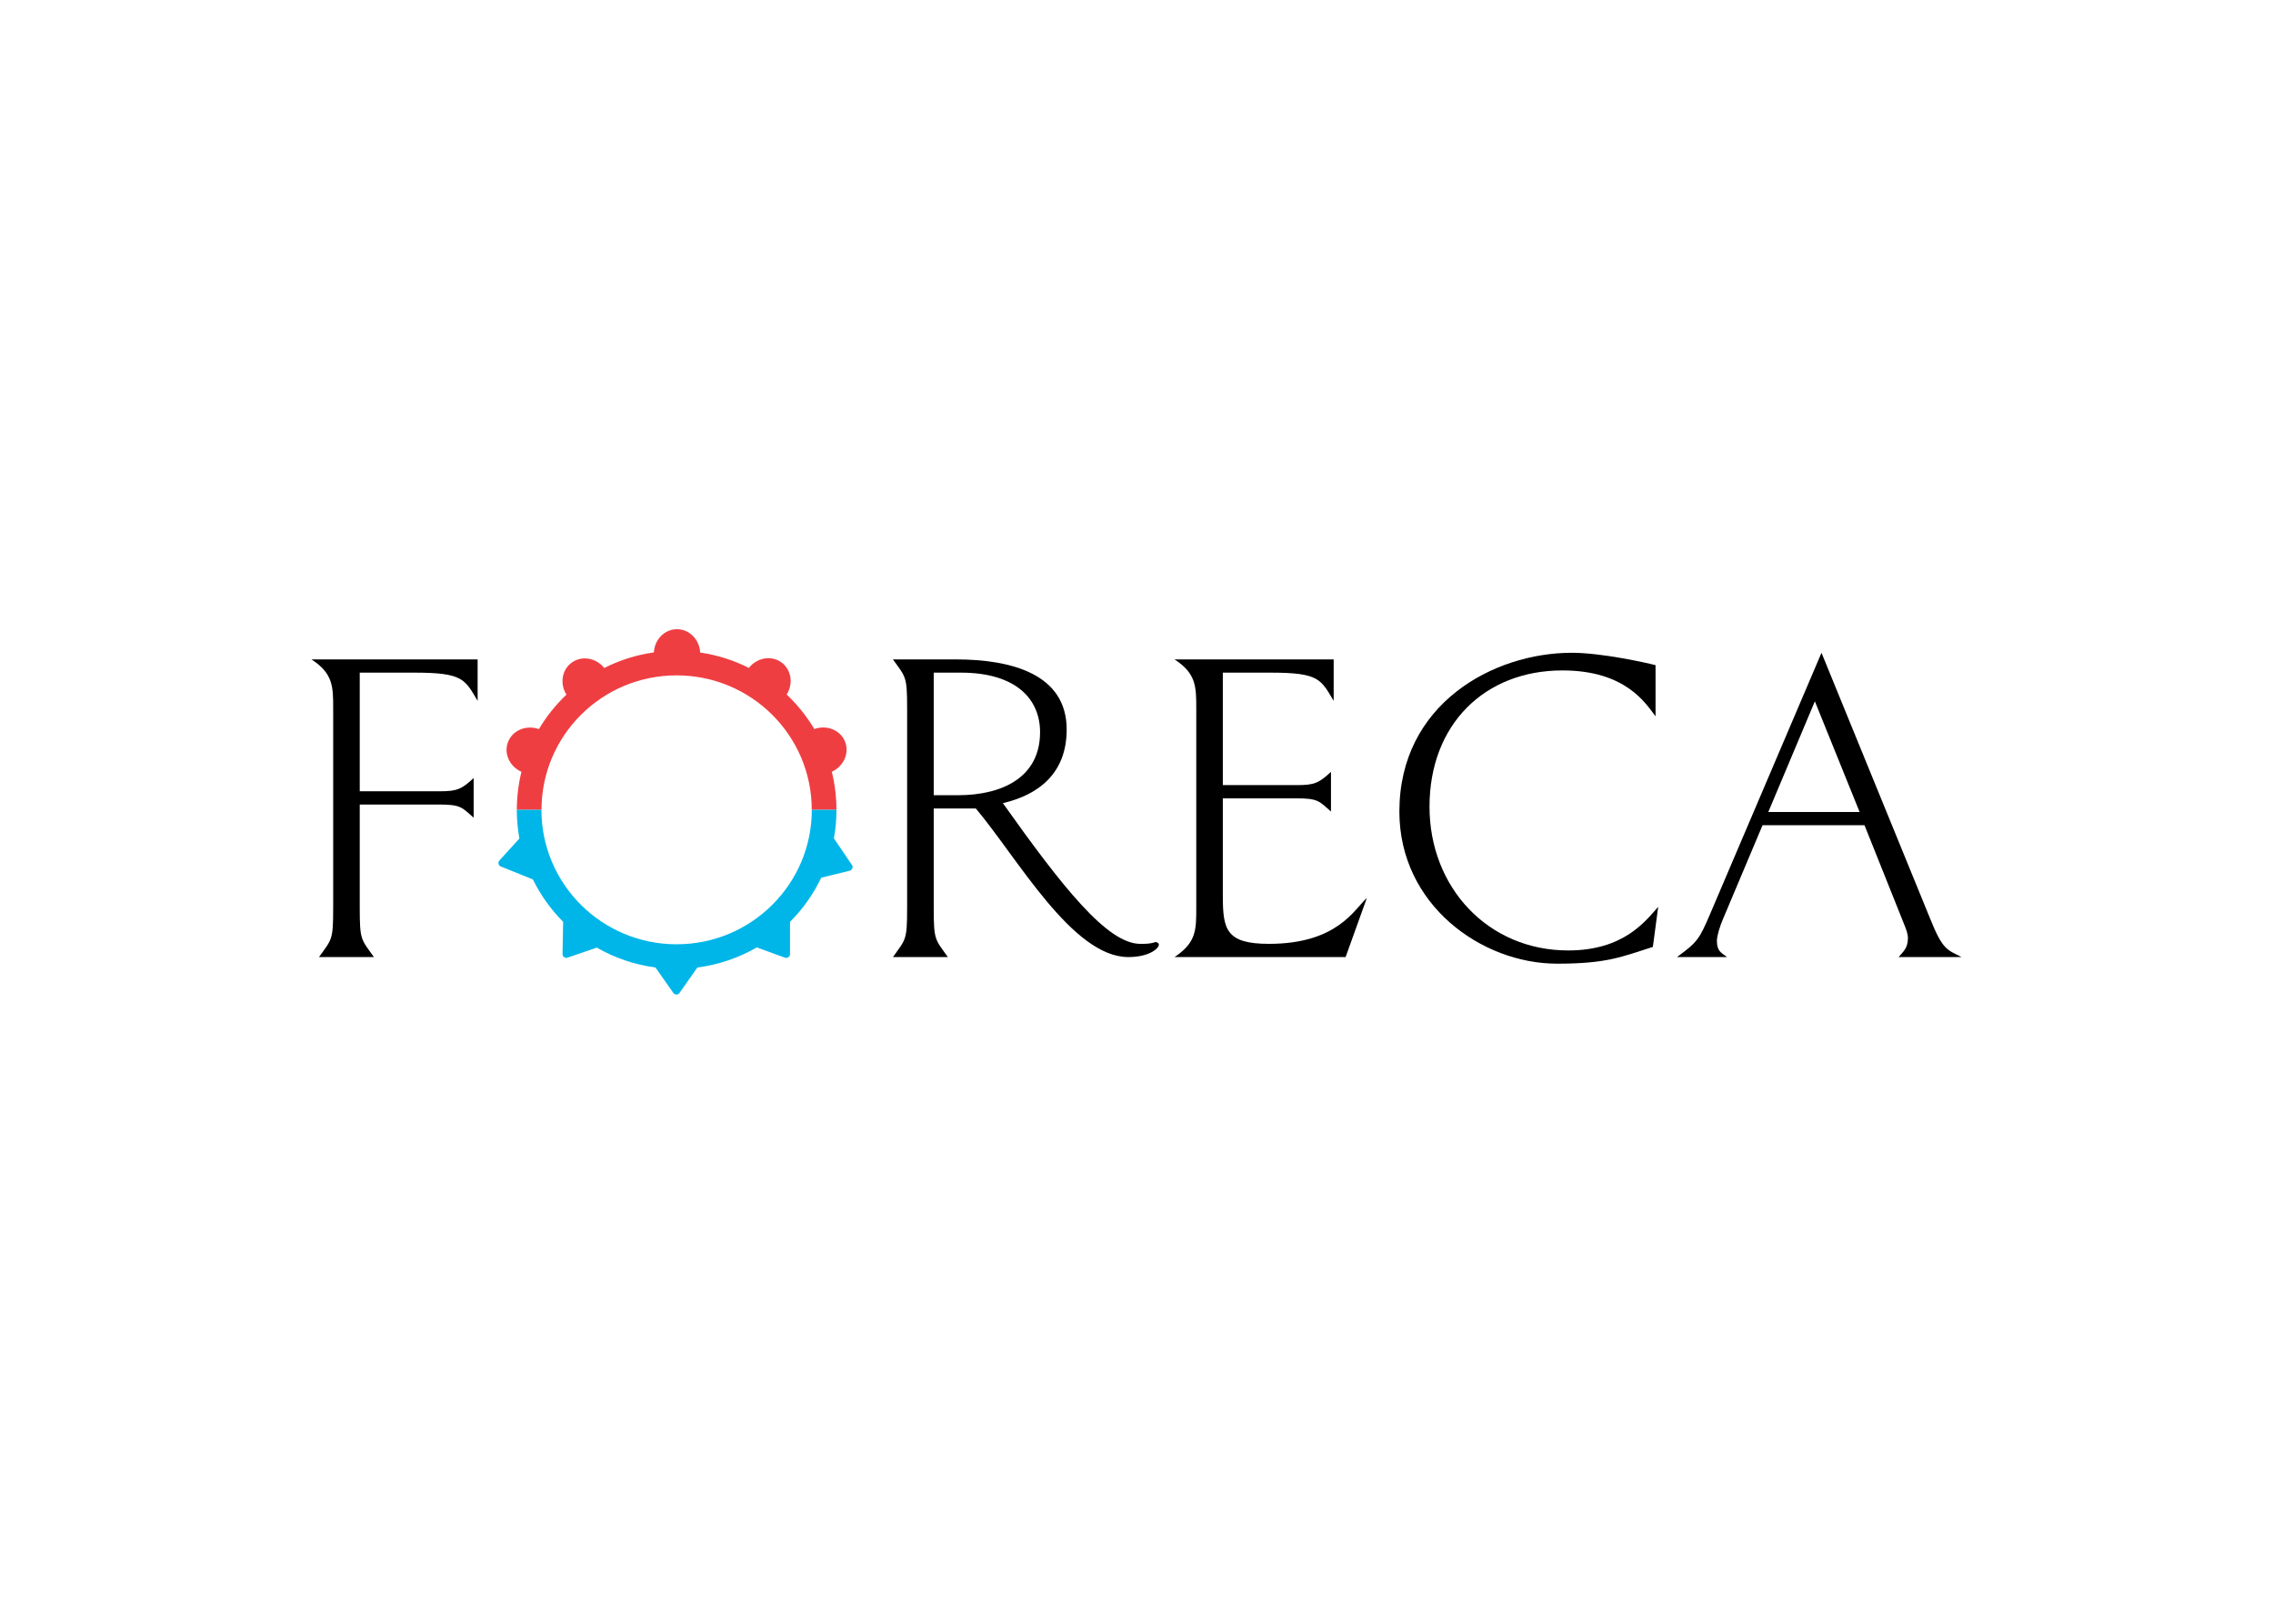 <svg clip-rule="evenodd" fill-rule="evenodd" stroke-linejoin="round" stroke-miterlimit="2" viewBox="0 0 560 400" xmlns="http://www.w3.org/2000/svg"><path d="m230.043 199.16h10.364c10.265 12.167 23.805 36.609 37.567 36.609 5.245 0 7.531-2.177 7.531-3.04 0-.429-.436-.655-.872-.655-1.197.438-2.295.438-3.718.438-8.069 0-19.106-13.902-33.837-34.662 8.839-2.055 15.72-7.379 15.72-18.139 0-13.572-13.432-17.269-27.301-17.269h-15.501c3.158 4.447 3.492 4.023 3.492 12.166v48.995c0 8.146-.334 7.712-3.492 12.167h13.53c-3.158-4.455-3.483-4.021-3.483-12.167zm0-3.261v-30.198h6.66c13.761 0 19.54 6.628 19.54 14.665 0 10.974-9.057 15.533-20.308 15.533z"/><path d="m336.754 221.217c-3.059 2.715-7.206 11.295-24.123 11.295-10.595 0-11.363-3.587-11.363-11.841v-24.006h18.023c5.457 0 5.672.652 8.622 3.259v-9.781c-2.951 2.715-4.03 3.261-8.295 3.261h-18.35v-27.703h11.796c11.898 0 12.336 1.627 15.513 6.953v-10.213h-39.209c5.356 3.472 5.356 6.729 5.356 12.167v48.994c0 5.539 0 8.589-5.356 12.167h42.147z"/><path d="m408.532 223.386c-3.169 3.582-8.523 10.752-22.171 10.752-19.76 0-34.172-15.528-34.172-35.416 0-20.199 13.534-33.565 32.755-33.565 15.619 0 20.52 8.154 22.935 11.303v-12.602c-2.078-.545-13.224-3.05-20.649-3.05-19.323 0-42.464 12.609-42.464 39.116 0 22.924 20.193 37.472 38.87 37.472 12.445 0 15.939-1.735 23.579-4.125z"/><path d="m448.762 160.808-27.29 63.996c-2.835 6.624-3.169 7.161-8.306 10.965h12.335c-1.416-1.08-2.507-1.405-2.507-4.021 0-1.193.764-3.687 1.536-5.43l9.709-23.028h25.122l9.822 24.55c.433 1.084.872 2.182.872 3.262 0 2.489-1.199 3.37-2.298 4.667h15.511c-3.495-1.844-4.59-1.518-7.859-9.768zm9.393 39.224h-22.499l11.473-27.267z"/><path d="m102.073 165.701c12.004 0 12.44 1.627 15.6 6.953v-10.213h-40.941c5.354 3.472 5.354 6.729 5.354 12.167v48.994c0 8.146-.328 7.713-3.492 12.167h13.531c-3.158-4.454-3.495-4.021-3.495-12.167v-25.413h19.438c5.458 0 5.684.655 8.625 3.248v-9.767c-2.941 2.715-4.039 3.257-8.295 3.257h-19.768v-29.226z"/><path d="m139.552 171.122c-1.72-2.756-1.098-6.293 1.456-8.001 2.489-1.667 5.9-1.017 7.861 1.432 3.755-1.902 7.875-3.225 12.226-3.838.176-3.192 2.647-5.715 5.69-5.715 3.068 0 5.555 2.548 5.722 5.749 4.258.621 8.288 1.918 11.986 3.786 1.983-2.503 5.462-3.149 7.951-1.414 2.503 1.734 3.081 5.245 1.372 7.969 2.64 2.505 4.935 5.363 6.806 8.503 3.023-1.08 6.334.203 7.525 2.981 1.206 2.842-.228 6.176-3.21 7.543.736 3.002 1.139 6.142 1.139 9.377h-6.084c0-18.302-14.907-33.123-33.29-33.123-18.392 0-33.292 14.821-33.292 33.123h-6.074c0-3.225.395-6.361 1.131-9.361-2.959-1.333-4.432-4.597-3.275-7.432 1.157-2.84 4.509-4.188 7.581-3.09 1.852-3.139 4.149-5.99 6.779-8.489z" fill="#ef3e42"/><path d="m131.282 216.64c-1.988-.804-6.886-2.774-7.943-3.203-.479-.181-.773-.935-.276-1.482l4.897-5.39c-.415-2.29-.634-4.656-.634-7.071h6.065c0 18.302 14.918 33.125 33.31 33.125 18.384 0 33.306-14.823 33.306-33.125h6.077c0 2.399-.217 4.753-.637 7.03 1.341 1.979 3.88 5.733 4.477 6.605.285.42.106 1.206-.614 1.374l-6.987 1.716c-1.936 4.067-4.543 7.744-7.685 10.875-.009 2.377-.009 6.949 0 7.997 0 .519-.585 1.07-1.281.822l-6.897-2.521c-4.416 2.544-9.361 4.26-14.649 4.951-1.399 1.993-3.854 5.481-4.432 6.308-.303.419-1.098.537-1.513-.077l-4.385-6.24c-5.202-.687-10.095-2.39-14.456-4.893-2.322.795-6.302 2.155-7.255 2.489-.488.163-1.197-.212-1.182-.949l.151-7.901c-3.023-3.035-5.555-6.559-7.457-10.44z" fill="#00b6e8"/></svg>